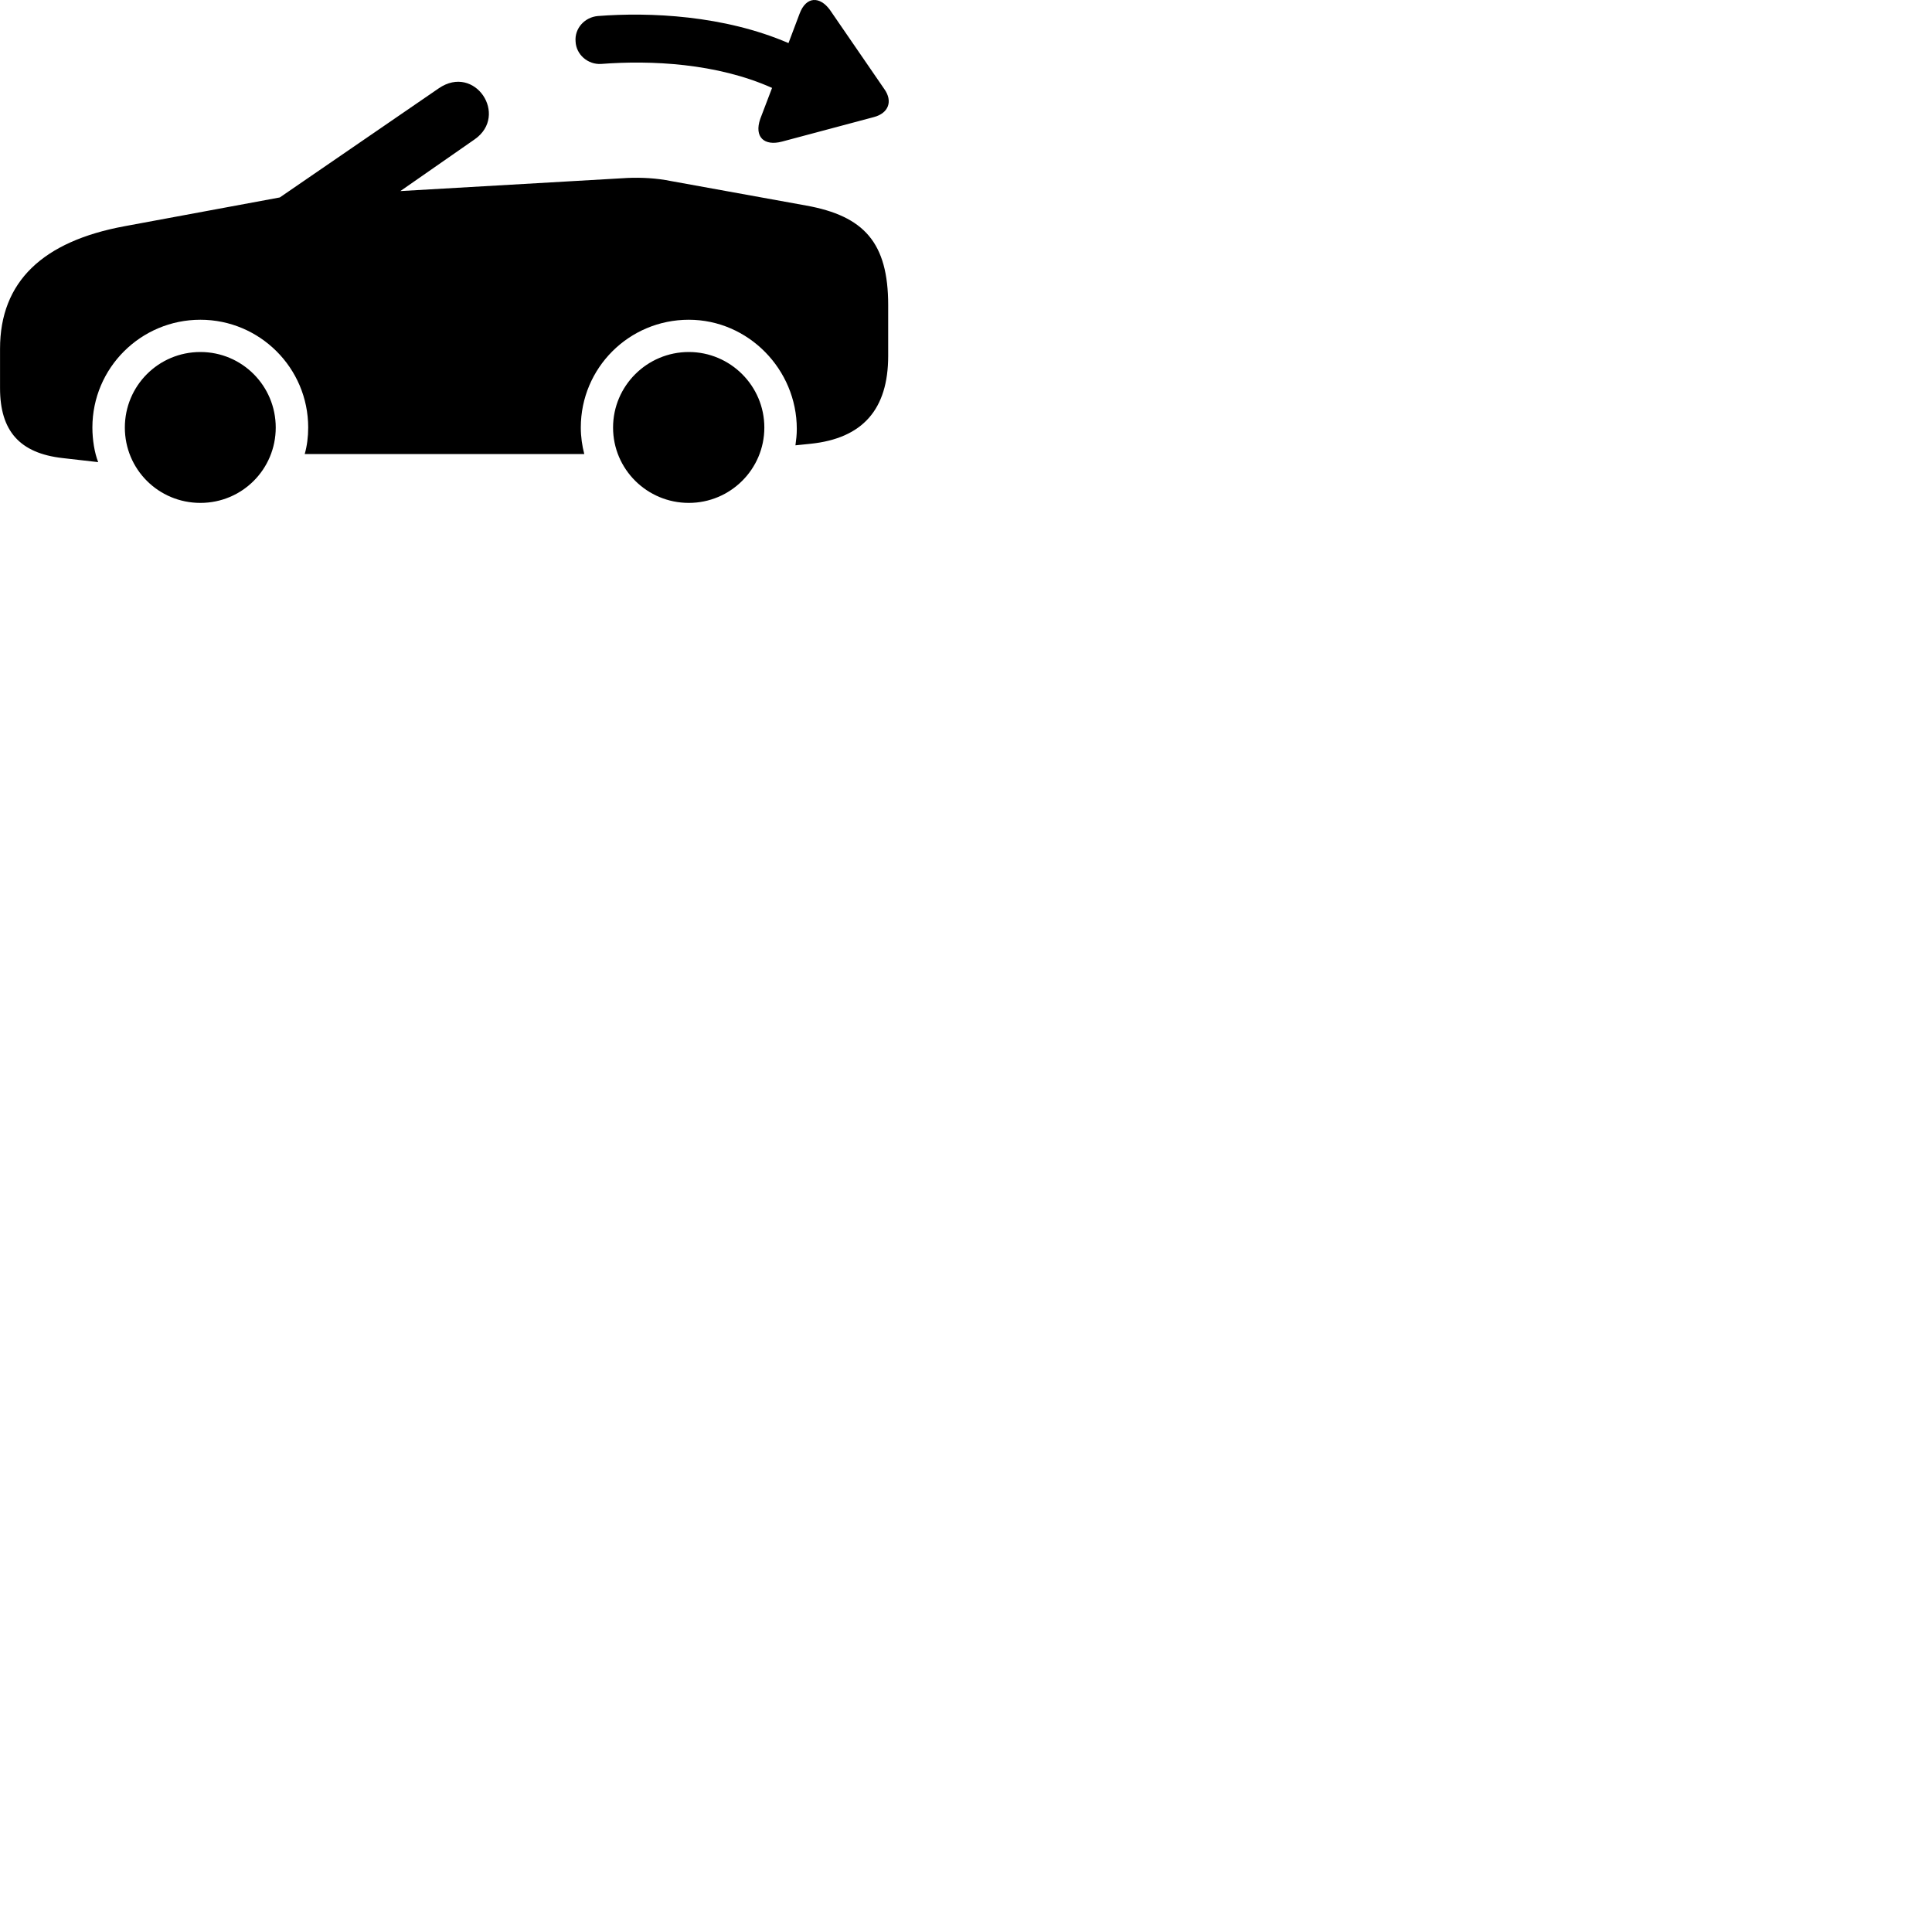 
        <svg xmlns="http://www.w3.org/2000/svg" viewBox="0 0 100 100">
            <path d="M39.352 6.15C39.022 7.1 39.562 7.57 40.472 7.33L45.232 6.06C45.992 5.86 46.222 5.24 45.772 4.61L42.962 0.52C42.442 -0.2 41.722 -0.21 41.382 0.72L40.812 2.23C37.472 0.79 33.632 0.62 30.942 0.83C30.262 0.89 29.732 1.47 29.792 2.15C29.822 2.83 30.432 3.35 31.112 3.31C33.692 3.11 37.102 3.27 39.962 4.55ZM34.722 9.37C33.992 9.22 33.192 9.18 32.492 9.21L20.722 9.89L24.572 7.21C26.342 5.97 24.582 3.29 22.712 4.57L14.482 10.22L6.442 11.71C2.222 12.49 0.002 14.57 0.002 18.05V20.09C0.002 22.31 1.022 23.46 3.242 23.71L5.082 23.92C4.892 23.44 4.782 22.76 4.782 22.13C4.782 19.04 7.292 16.55 10.372 16.55C13.442 16.55 15.952 19.04 15.952 22.13C15.952 22.61 15.892 23.08 15.772 23.5H30.242C30.132 23.08 30.062 22.61 30.062 22.13C30.062 19.04 32.562 16.55 35.652 16.55C38.732 16.55 41.242 19.12 41.242 22.2C41.242 22.5 41.212 22.76 41.172 23.05L41.952 22.97C44.652 22.69 45.972 21.19 45.972 18.42V15.79C45.972 12.56 44.722 11.18 41.732 10.64ZM10.372 26.03C12.532 26.03 14.272 24.29 14.272 22.13C14.272 19.97 12.532 18.22 10.372 18.22C8.202 18.22 6.462 19.97 6.462 22.13C6.462 24.29 8.202 26.03 10.372 26.03ZM35.652 26.03C37.802 26.03 39.562 24.29 39.562 22.13C39.562 19.97 37.802 18.22 35.652 18.22C33.492 18.22 31.732 19.97 31.732 22.13C31.732 24.29 33.492 26.03 35.652 26.03Z" />
        </svg>
    
